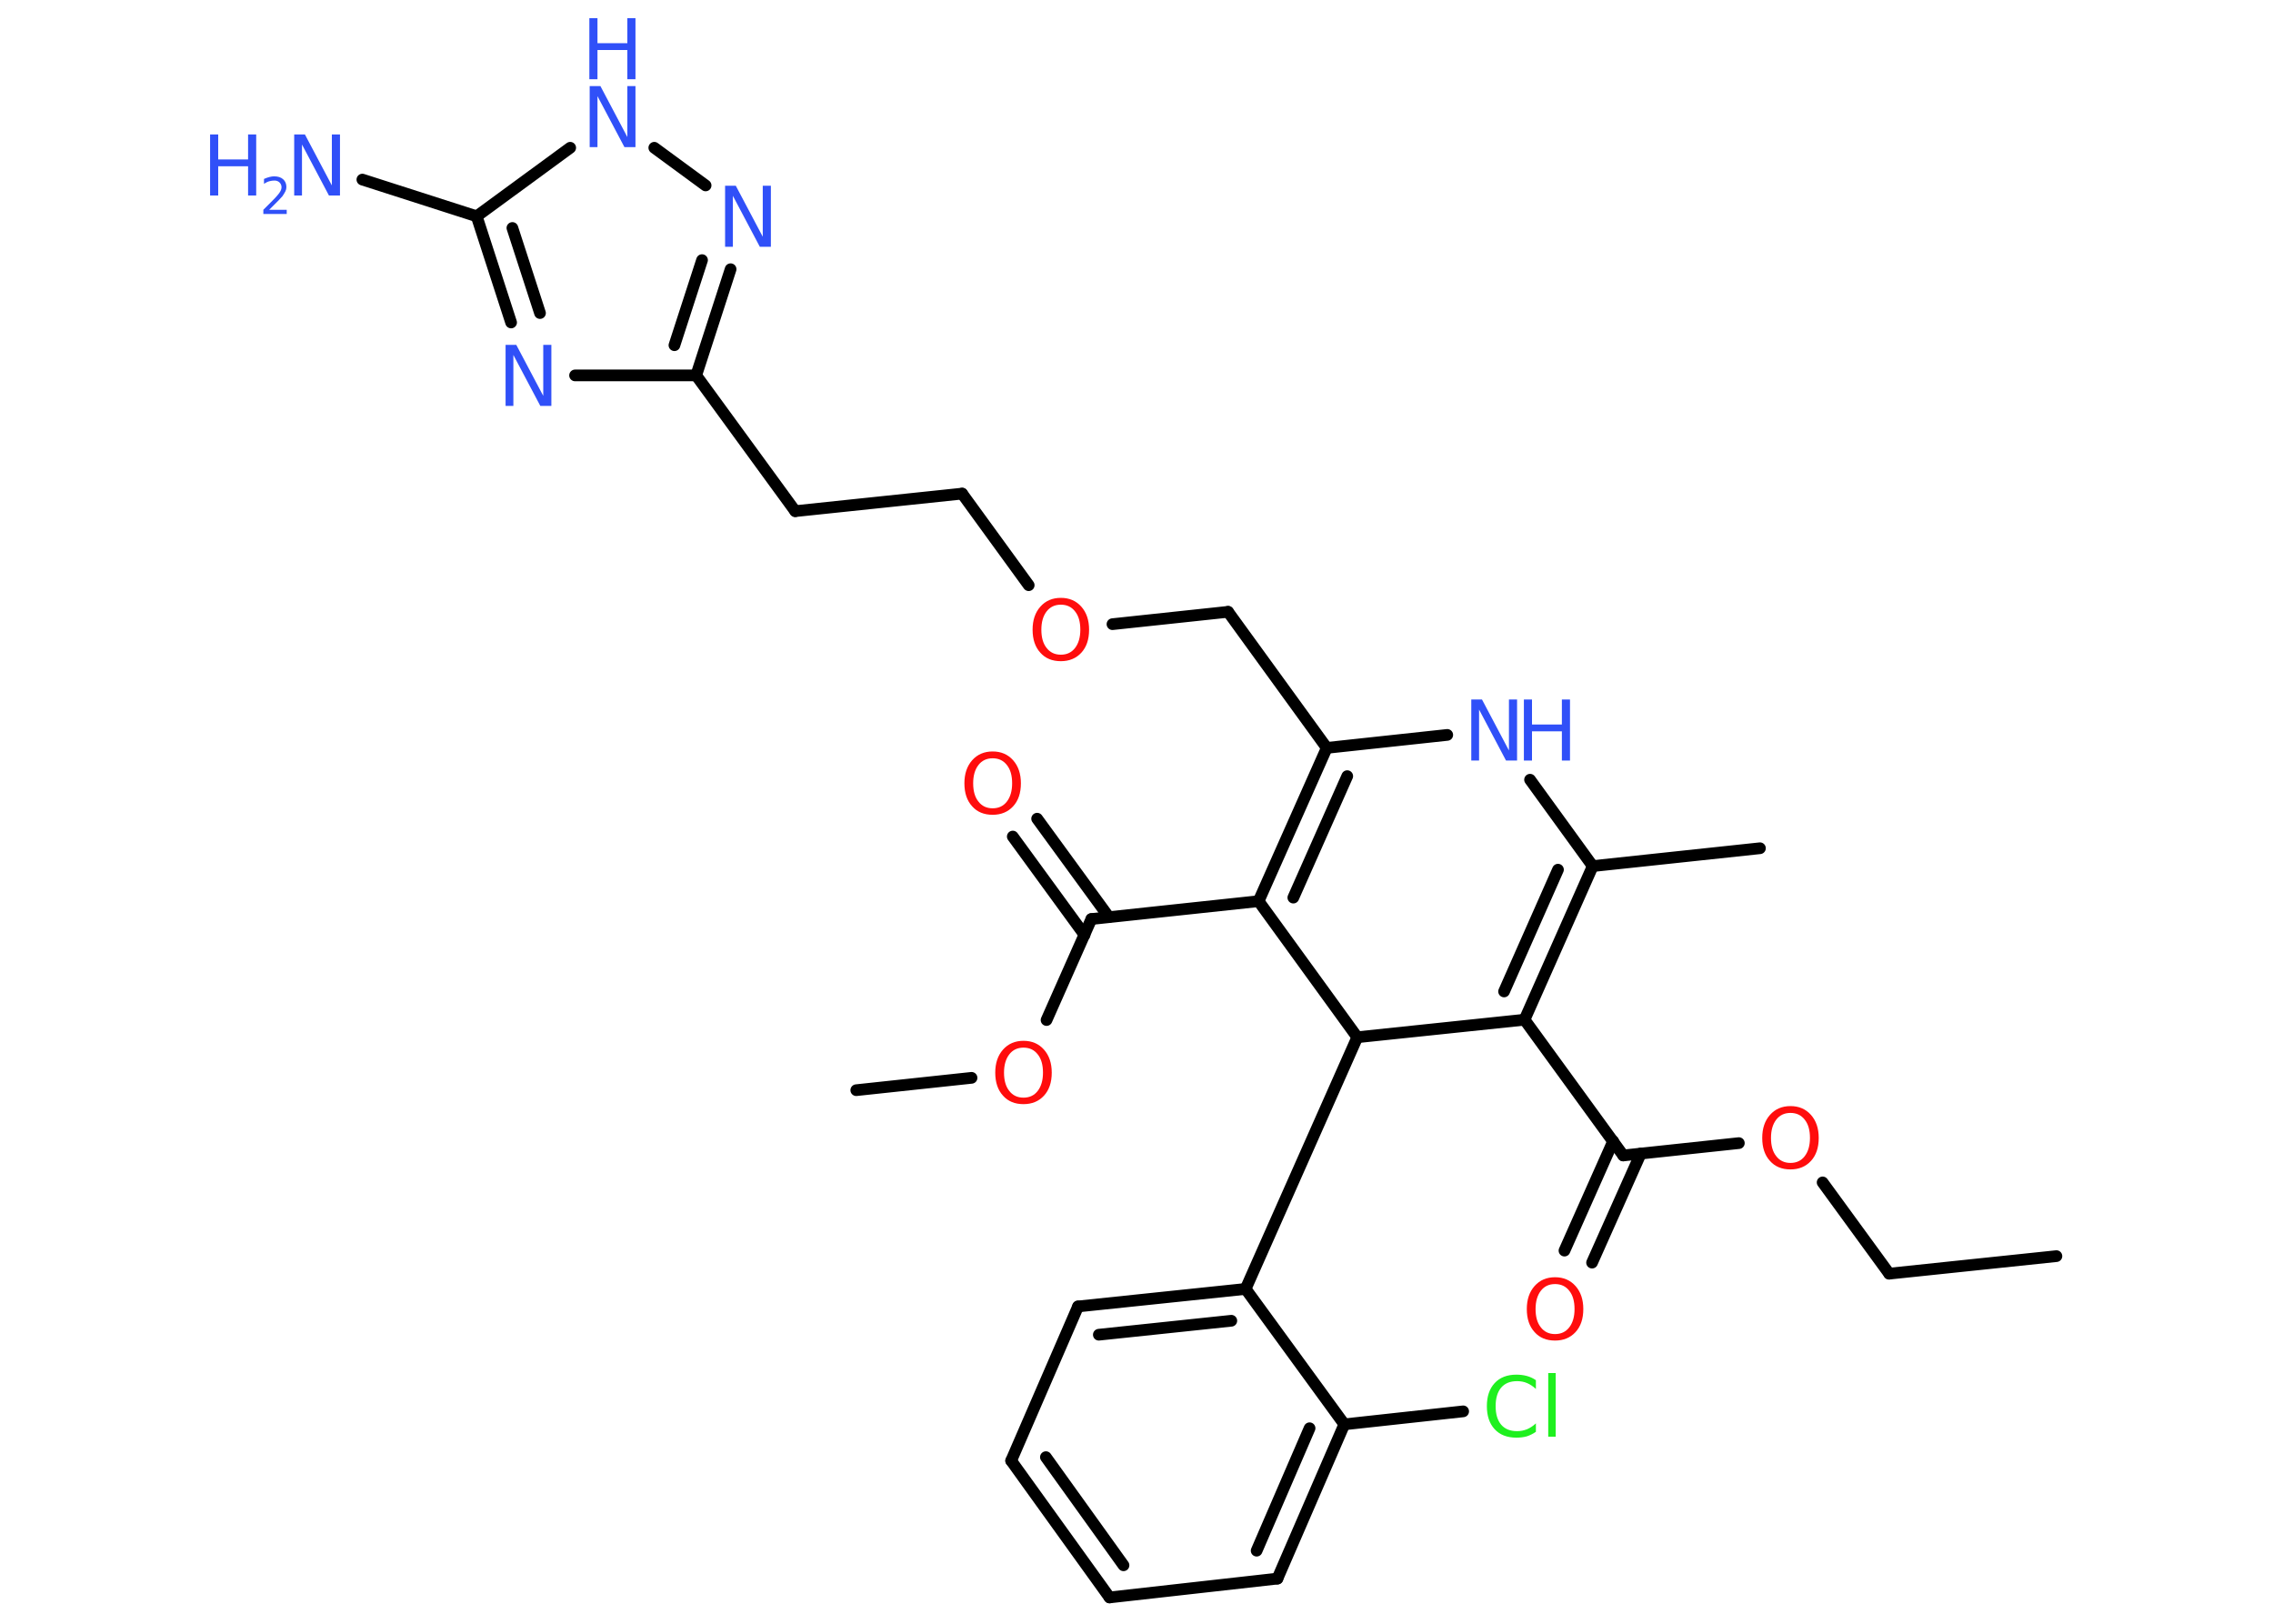 <?xml version='1.0' encoding='UTF-8'?>
<!DOCTYPE svg PUBLIC "-//W3C//DTD SVG 1.1//EN" "http://www.w3.org/Graphics/SVG/1.1/DTD/svg11.dtd">
<svg version='1.2' xmlns='http://www.w3.org/2000/svg' xmlns:xlink='http://www.w3.org/1999/xlink' width='70.0mm' height='50.0mm' viewBox='0 0 70.0 50.0'>
  <desc>Generated by the Chemistry Development Kit (http://github.com/cdk)</desc>
  <g stroke-linecap='round' stroke-linejoin='round' stroke='#000000' stroke-width='.36' fill='#3050F8'>
    <rect x='.0' y='.0' width='70.0' height='50.0' fill='#FFFFFF' stroke='none'/>
    <g id='mol1' class='mol'>
      <line id='mol1bnd1' class='bond' x1='63.33' y1='38.68' x2='58.18' y2='39.22'/>
      <line id='mol1bnd2' class='bond' x1='58.18' y1='39.22' x2='56.13' y2='36.41'/>
      <line id='mol1bnd3' class='bond' x1='53.55' y1='35.2' x2='49.99' y2='35.58'/>
      <g id='mol1bnd4' class='bond'>
        <line x1='50.53' y1='35.52' x2='49.03' y2='38.88'/>
        <line x1='49.68' y1='35.14' x2='48.18' y2='38.51'/>
      </g>
      <line id='mol1bnd5' class='bond' x1='49.99' y1='35.58' x2='46.95' y2='31.4'/>
      <g id='mol1bnd6' class='bond'>
        <line x1='46.95' y1='31.4' x2='49.05' y2='26.67'/>
        <line x1='46.32' y1='30.53' x2='47.98' y2='26.78'/>
      </g>
      <line id='mol1bnd7' class='bond' x1='49.05' y1='26.67' x2='54.2' y2='26.12'/>
      <line id='mol1bnd8' class='bond' x1='49.05' y1='26.67' x2='47.12' y2='24.01'/>
      <line id='mol1bnd9' class='bond' x1='44.57' y1='22.63' x2='40.86' y2='23.03'/>
      <line id='mol1bnd10' class='bond' x1='40.86' y1='23.03' x2='37.82' y2='18.84'/>
      <line id='mol1bnd11' class='bond' x1='37.82' y1='18.84' x2='34.26' y2='19.22'/>
      <line id='mol1bnd12' class='bond' x1='31.68' y1='18.02' x2='29.63' y2='15.2'/>
      <line id='mol1bnd13' class='bond' x1='29.63' y1='15.2' x2='24.49' y2='15.74'/>
      <line id='mol1bnd14' class='bond' x1='24.49' y1='15.74' x2='21.44' y2='11.56'/>
      <g id='mol1bnd15' class='bond'>
        <line x1='21.44' y1='11.56' x2='22.5' y2='8.29'/>
        <line x1='20.77' y1='10.63' x2='21.62' y2='8.01'/>
      </g>
      <line id='mol1bnd16' class='bond' x1='21.73' y1='5.71' x2='20.15' y2='4.55'/>
      <line id='mol1bnd17' class='bond' x1='17.56' y1='4.55' x2='14.68' y2='6.66'/>
      <line id='mol1bnd18' class='bond' x1='14.68' y1='6.66' x2='11.16' y2='5.53'/>
      <g id='mol1bnd19' class='bond'>
        <line x1='14.68' y1='6.66' x2='15.74' y2='9.93'/>
        <line x1='15.78' y1='7.02' x2='16.63' y2='9.64'/>
      </g>
      <line id='mol1bnd20' class='bond' x1='21.44' y1='11.56' x2='17.71' y2='11.56'/>
      <g id='mol1bnd21' class='bond'>
        <line x1='40.86' y1='23.03' x2='38.76' y2='27.75'/>
        <line x1='41.49' y1='23.9' x2='39.83' y2='27.64'/>
      </g>
      <line id='mol1bnd22' class='bond' x1='38.76' y1='27.75' x2='33.61' y2='28.3'/>
      <g id='mol1bnd23' class='bond'>
        <line x1='33.4' y1='28.79' x2='31.19' y2='25.76'/>
        <line x1='34.15' y1='28.24' x2='31.94' y2='25.21'/>
      </g>
      <line id='mol1bnd24' class='bond' x1='33.61' y1='28.3' x2='32.23' y2='31.41'/>
      <line id='mol1bnd25' class='bond' x1='29.92' y1='33.19' x2='26.37' y2='33.57'/>
      <line id='mol1bnd26' class='bond' x1='38.76' y1='27.75' x2='41.8' y2='31.94'/>
      <line id='mol1bnd27' class='bond' x1='46.95' y1='31.4' x2='41.8' y2='31.94'/>
      <line id='mol1bnd28' class='bond' x1='41.8' y1='31.94' x2='38.36' y2='39.69'/>
      <g id='mol1bnd29' class='bond'>
        <line x1='38.36' y1='39.69' x2='33.2' y2='40.23'/>
        <line x1='37.92' y1='40.67' x2='33.84' y2='41.1'/>
      </g>
      <line id='mol1bnd30' class='bond' x1='33.2' y1='40.23' x2='31.14' y2='44.98'/>
      <g id='mol1bnd31' class='bond'>
        <line x1='31.14' y1='44.98' x2='34.17' y2='49.19'/>
        <line x1='32.21' y1='44.87' x2='34.6' y2='48.2'/>
      </g>
      <line id='mol1bnd32' class='bond' x1='34.17' y1='49.19' x2='39.34' y2='48.61'/>
      <g id='mol1bnd33' class='bond'>
        <line x1='39.34' y1='48.61' x2='41.4' y2='43.86'/>
        <line x1='38.7' y1='47.75' x2='40.33' y2='43.98'/>
      </g>
      <line id='mol1bnd34' class='bond' x1='38.36' y1='39.69' x2='41.4' y2='43.86'/>
      <line id='mol1bnd35' class='bond' x1='41.4' y1='43.86' x2='45.06' y2='43.46'/>
      <path id='mol1atm3' class='atom' d='M55.14 34.27q-.28 .0 -.44 .21q-.16 .21 -.16 .56q.0 .36 .16 .56q.16 .21 .44 .21q.28 .0 .44 -.21q.16 -.21 .16 -.56q.0 -.36 -.16 -.56q-.16 -.21 -.44 -.21zM55.14 34.06q.39 .0 .63 .27q.24 .27 .24 .71q.0 .45 -.24 .71q-.24 .26 -.63 .26q-.4 .0 -.63 -.26q-.24 -.26 -.24 -.71q.0 -.44 .24 -.71q.24 -.27 .63 -.27z' stroke='none' fill='#FF0D0D'/>
      <path id='mol1atm5' class='atom' d='M47.89 39.54q-.28 .0 -.44 .21q-.16 .21 -.16 .56q.0 .36 .16 .56q.16 .21 .44 .21q.28 .0 .44 -.21q.16 -.21 .16 -.56q.0 -.36 -.16 -.56q-.16 -.21 -.44 -.21zM47.89 39.33q.39 .0 .63 .27q.24 .27 .24 .71q.0 .45 -.24 .71q-.24 .26 -.63 .26q-.4 .0 -.63 -.26q-.24 -.26 -.24 -.71q.0 -.44 .24 -.71q.24 -.27 .63 -.27z' stroke='none' fill='#FF0D0D'/>
      <g id='mol1atm9' class='atom'>
        <path d='M45.3 21.54h.34l.83 1.57v-1.57h.25v1.88h-.34l-.83 -1.57v1.57h-.24v-1.88z' stroke='none'/>
        <path d='M46.93 21.54h.25v.77h.92v-.77h.25v1.88h-.25v-.9h-.92v.9h-.25v-1.88z' stroke='none'/>
      </g>
      <path id='mol1atm12' class='atom' d='M32.67 18.62q-.28 .0 -.44 .21q-.16 .21 -.16 .56q.0 .36 .16 .56q.16 .21 .44 .21q.28 .0 .44 -.21q.16 -.21 .16 -.56q.0 -.36 -.16 -.56q-.16 -.21 -.44 -.21zM32.67 18.41q.39 .0 .63 .27q.24 .27 .24 .71q.0 .45 -.24 .71q-.24 .26 -.63 .26q-.4 .0 -.63 -.26q-.24 -.26 -.24 -.71q.0 -.44 .24 -.71q.24 -.27 .63 -.27z' stroke='none' fill='#FF0D0D'/>
      <path id='mol1atm16' class='atom' d='M22.32 5.72h.34l.83 1.57v-1.57h.25v1.88h-.34l-.83 -1.57v1.57h-.24v-1.88z' stroke='none'/>
      <g id='mol1atm17' class='atom'>
        <path d='M18.15 2.65h.34l.83 1.57v-1.57h.25v1.88h-.34l-.83 -1.57v1.57h-.24v-1.88z' stroke='none'/>
        <path d='M18.15 .56h.25v.77h.92v-.77h.25v1.88h-.25v-.9h-.92v.9h-.25v-1.88z' stroke='none'/>
      </g>
      <g id='mol1atm19' class='atom'>
        <path d='M9.05 4.14h.34l.83 1.57v-1.57h.25v1.88h-.34l-.83 -1.57v1.57h-.24v-1.88z' stroke='none'/>
        <path d='M6.47 4.14h.25v.77h.92v-.77h.25v1.88h-.25v-.9h-.92v.9h-.25v-1.88z' stroke='none'/>
        <path d='M8.3 6.46h.53v.13h-.72v-.13q.09 -.09 .24 -.24q.15 -.15 .19 -.2q.07 -.08 .1 -.14q.03 -.06 .03 -.11q.0 -.09 -.06 -.15q-.06 -.06 -.16 -.06q-.07 .0 -.15 .02q-.08 .02 -.17 .08v-.15q.09 -.04 .17 -.06q.08 -.02 .14 -.02q.18 .0 .28 .09q.1 .09 .1 .24q.0 .07 -.03 .13q-.03 .06 -.09 .15q-.02 .02 -.12 .13q-.1 .1 -.29 .29z' stroke='none'/>
      </g>
      <path id='mol1atm20' class='atom' d='M15.56 10.62h.34l.83 1.57v-1.57h.25v1.88h-.34l-.83 -1.57v1.57h-.24v-1.88z' stroke='none'/>
      <path id='mol1atm23' class='atom' d='M30.57 23.35q-.28 .0 -.44 .21q-.16 .21 -.16 .56q.0 .36 .16 .56q.16 .21 .44 .21q.28 .0 .44 -.21q.16 -.21 .16 -.56q.0 -.36 -.16 -.56q-.16 -.21 -.44 -.21zM30.57 23.14q.39 .0 .63 .27q.24 .27 .24 .71q.0 .45 -.24 .71q-.24 .26 -.63 .26q-.4 .0 -.63 -.26q-.24 -.26 -.24 -.71q.0 -.44 .24 -.71q.24 -.27 .63 -.27z' stroke='none' fill='#FF0D0D'/>
      <path id='mol1atm24' class='atom' d='M31.52 32.26q-.28 .0 -.44 .21q-.16 .21 -.16 .56q.0 .36 .16 .56q.16 .21 .44 .21q.28 .0 .44 -.21q.16 -.21 .16 -.56q.0 -.36 -.16 -.56q-.16 -.21 -.44 -.21zM31.52 32.05q.39 .0 .63 .27q.24 .27 .24 .71q.0 .45 -.24 .71q-.24 .26 -.63 .26q-.4 .0 -.63 -.26q-.24 -.26 -.24 -.71q.0 -.44 .24 -.71q.24 -.27 .63 -.27z' stroke='none' fill='#FF0D0D'/>
      <path id='mol1atm33' class='atom' d='M47.3 42.5v.27q-.13 -.12 -.27 -.18q-.14 -.06 -.31 -.06q-.32 .0 -.49 .2q-.17 .2 -.17 .57q.0 .37 .17 .57q.17 .2 .49 .2q.16 .0 .31 -.06q.14 -.06 .27 -.18v.26q-.13 .09 -.28 .14q-.15 .04 -.32 .04q-.43 .0 -.67 -.26q-.24 -.26 -.24 -.71q.0 -.45 .24 -.71q.24 -.26 .67 -.26q.17 .0 .32 .04q.15 .04 .28 .13zM47.68 42.28h.23v1.96h-.23v-1.96z' stroke='none' fill='#1FF01F'/>
    </g>
  </g>
</svg>
